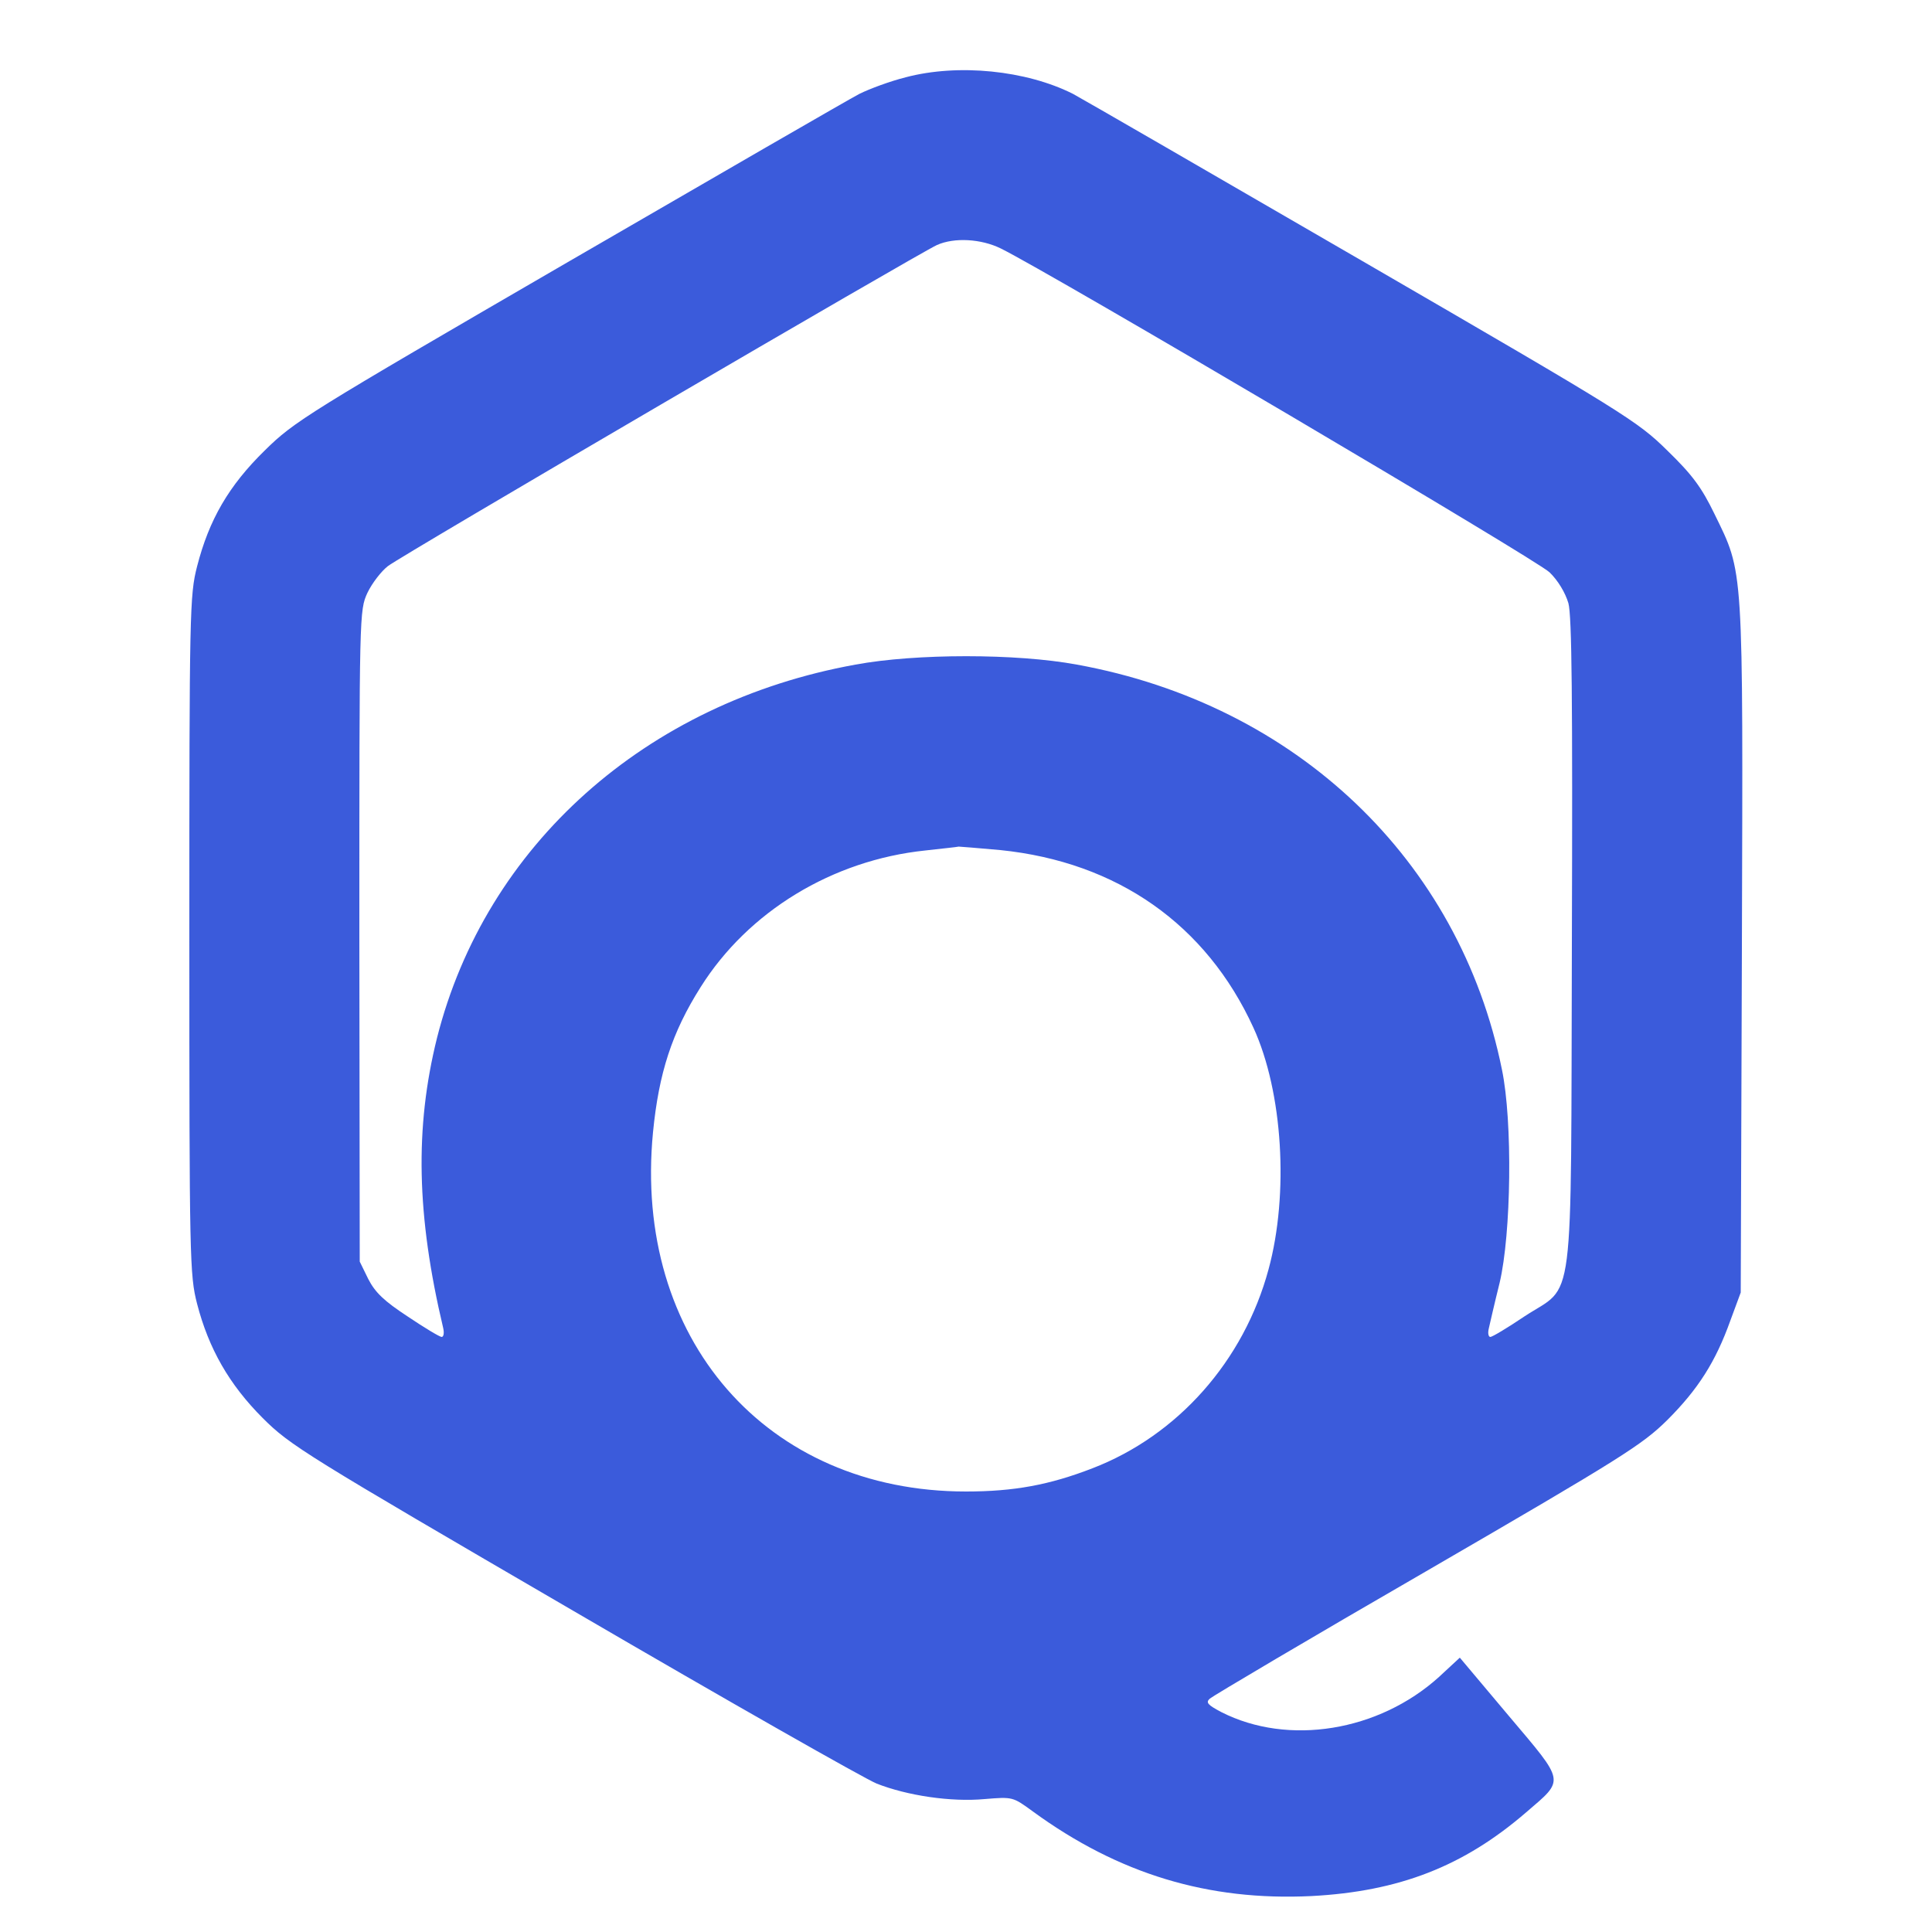 <?xml version="1.0" standalone="no"?>
<!DOCTYPE svg PUBLIC "-//W3C//DTD SVG 20010904//EN"
 "http://www.w3.org/TR/2001/REC-SVG-20010904/DTD/svg10.dtd">
<svg version="1.0" xmlns="http://www.w3.org/2000/svg"
 width="500pt" height="500pt" viewBox="0 0 500 500"
 preserveAspectRatio="xMidYMid meet">

<g transform="translate(0,500) scale(0.1,-0.1)"
fill="#3b5bdb" stroke="none">
<path d="M2344 4800 c-40 -10 -94 -30 -120 -43 -27 -14 -366 -210 -754 -435
-677 -393 -708 -412 -785 -488 -93 -91 -144 -179 -175 -300 -19 -74 -20 -114
-20 -954 0 -840 1 -880 20 -954 30 -116 83 -209 170 -296 71 -71 110 -95 804
-499 401 -234 755 -435 785 -447 79 -31 192 -48 279 -40 73 6 73 6 125 -32
222 -162 454 -232 721 -219 227 12 394 77 556 217 100 86 102 75 -45 249
l-127 151 -54 -50 c-156 -141 -390 -179 -563 -91 -36 19 -41 25 -30 35 8 7
261 157 564 332 505 293 555 325 620 389 80 80 125 151 163 257 l27 73 3 890
c3 1002 5 969 -71 1125 -33 68 -57 101 -122 164 -77 76 -109 96 -785 488 -388
225 -727 421 -753 435 -121 61 -297 79 -433 43z m246 -443 c128 -63 1389 -807
1420 -838 22 -21 41 -53 49 -80 9 -33 11 -246 9 -879 -3 -975 9 -880 -123
-967 -43 -29 -83 -53 -88 -53 -5 0 -7 10 -4 22 3 13 15 66 28 118 30 127 34
417 6 552 -110 543 -533 945 -1100 1048 -156 29 -417 29 -573 0 -543 -98 -957
-468 -1083 -966 -58 -233 -53 -460 16 -751 3 -13 1 -23 -4 -23 -5 0 -45 24
-88 53 -61 40 -84 62 -102 97 l-22 45 -1 843 c0 839 0 842 21 888 12 25 36 56
53 69 36 28 1376 811 1421 831 45 20 114 16 165 -9z m-1 -1557 c303 -31 533
-193 655 -460 76 -166 92 -430 39 -625 -64 -237 -235 -430 -456 -515 -111 -43
-203 -60 -327 -60 -517 0 -862 396 -810 930 15 153 49 258 123 375 123 196
341 329 582 354 44 5 83 9 86 10 4 0 52 -4 108 -9z"/>
</g>
</svg>
